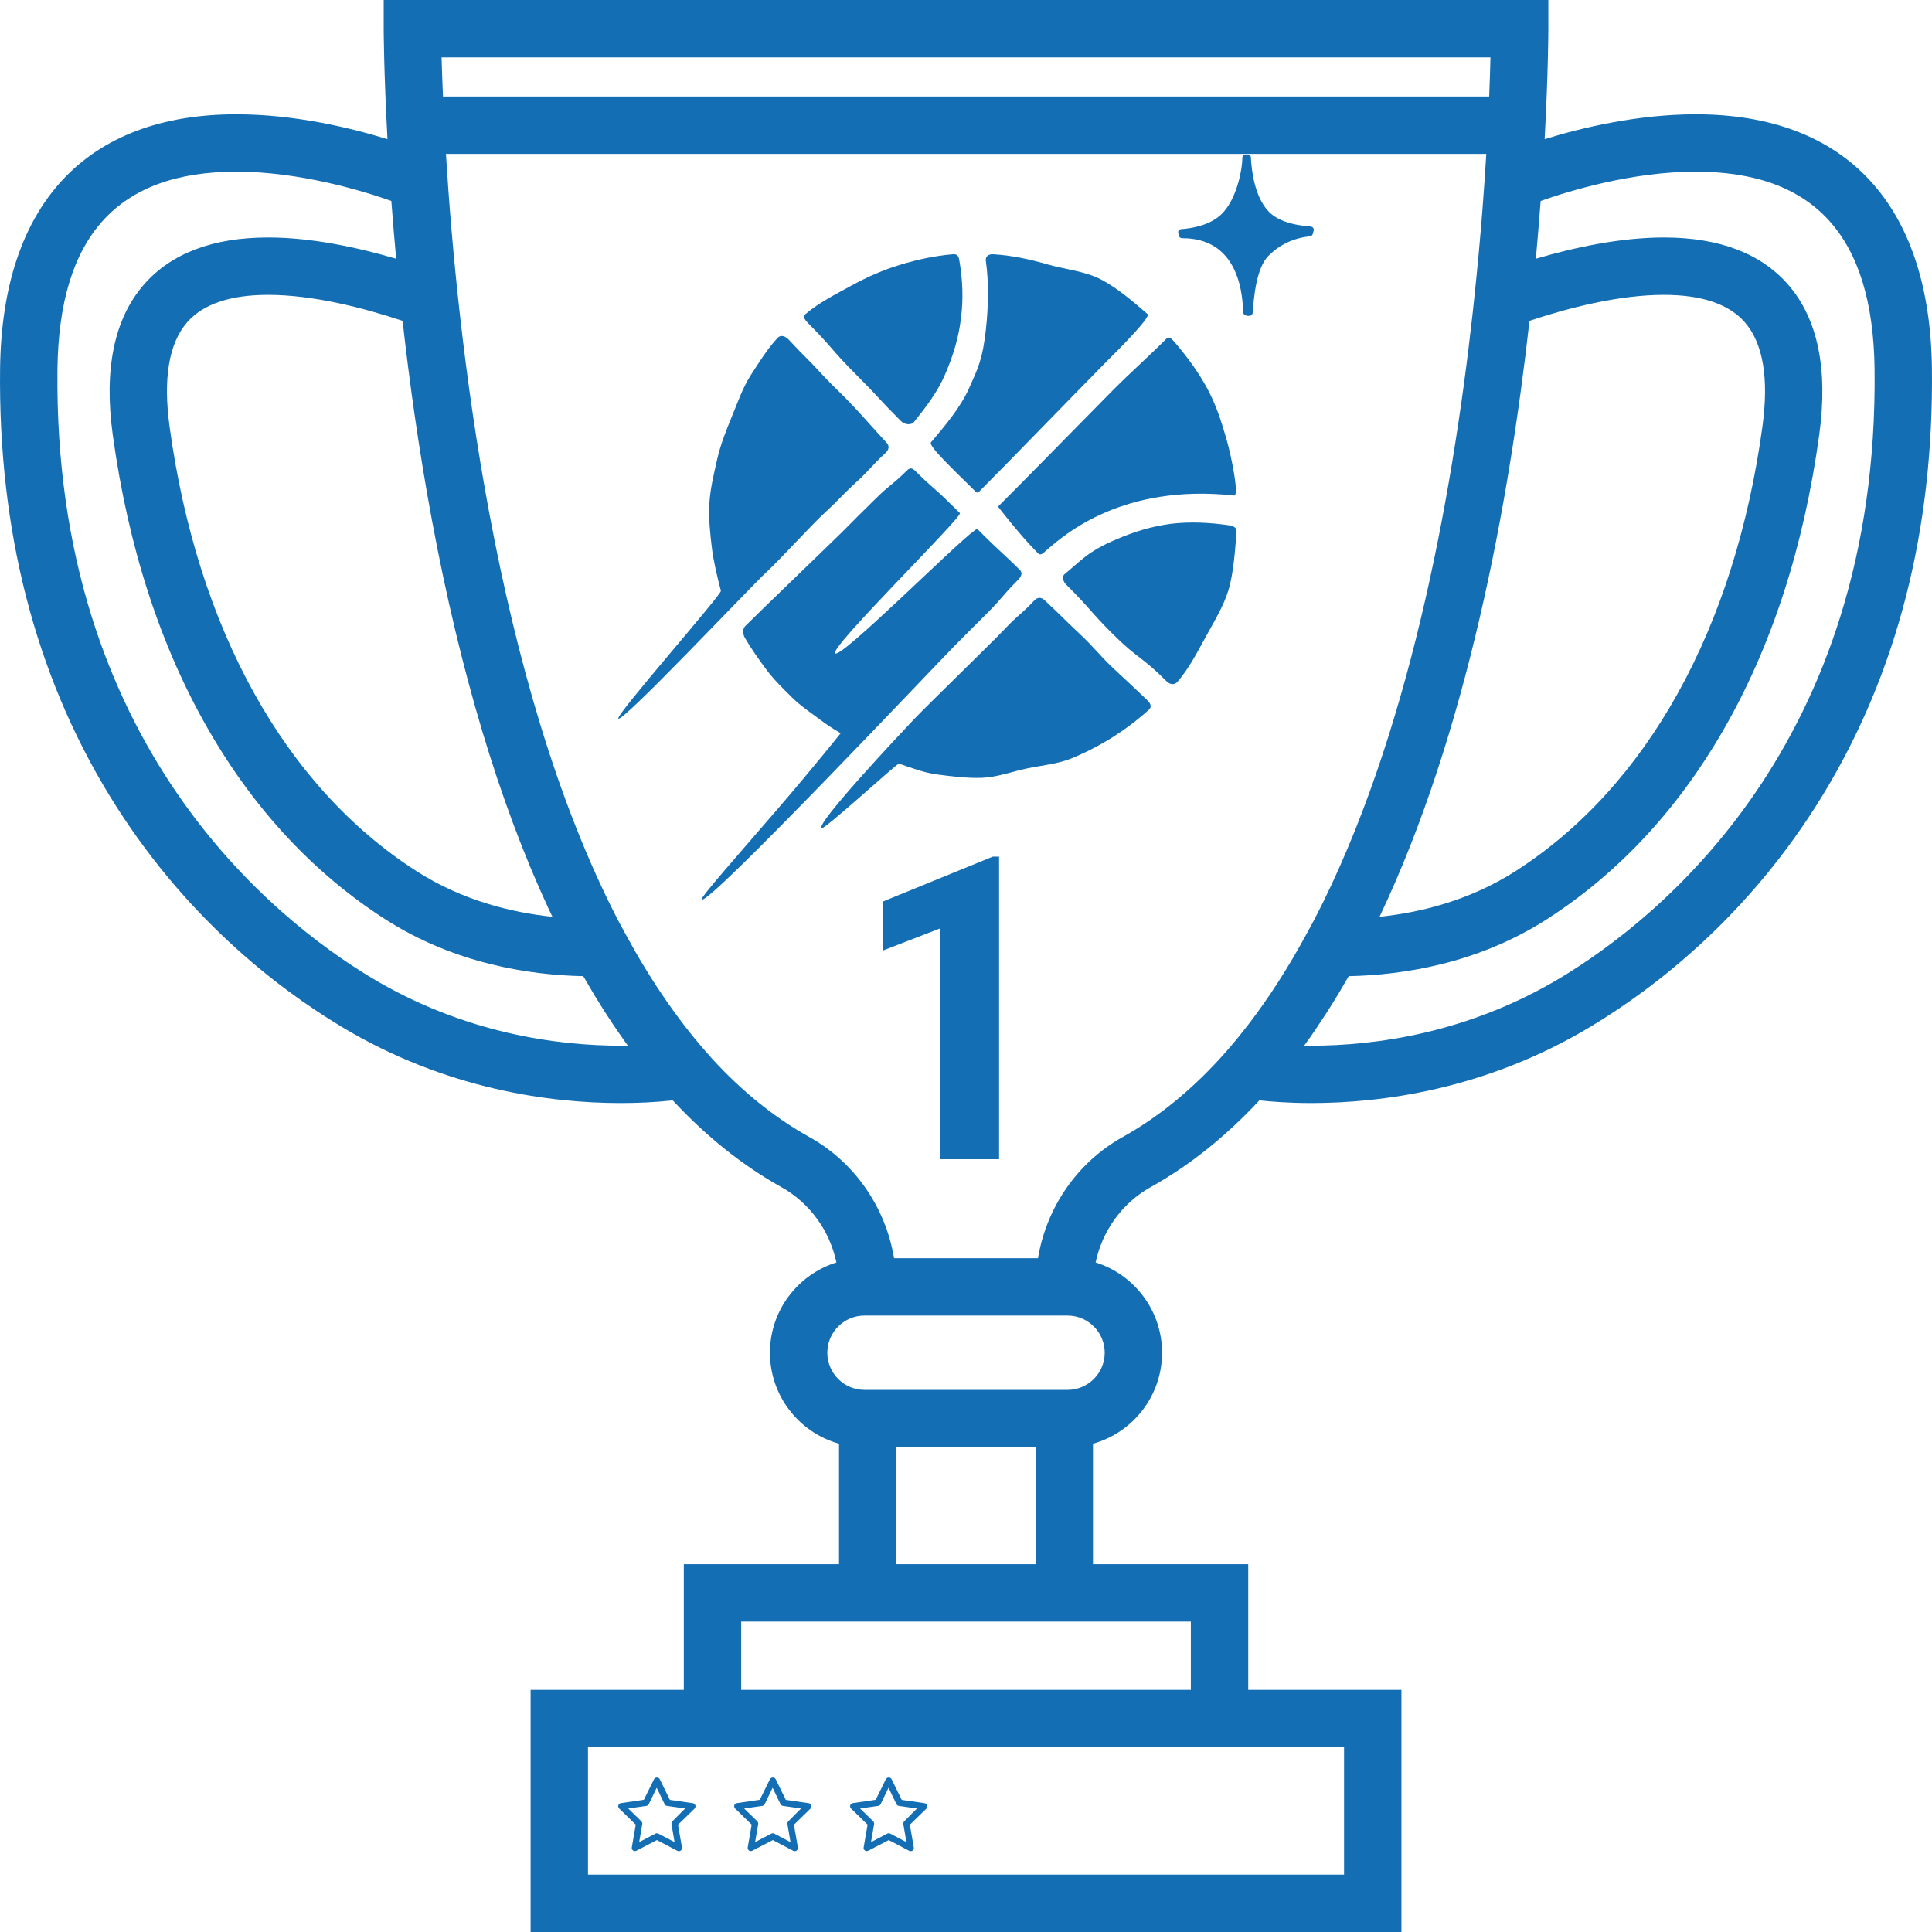 <svg width="50" height="50" viewBox="0 0 50 50" fill="none" xmlns="http://www.w3.org/2000/svg">
<path d="M49.998 9.539C49.948 5.295 47.777 2.958 43.883 2.958C42.376 2.958 40.924 3.309 39.975 3.601C40.069 1.867 40.071 0.796 40.071 0.743L40.071 0H9.93V0.743C9.93 0.768 9.933 1.856 10.028 3.602C9.079 3.309 7.625 2.958 6.117 2.958C2.223 2.958 0.052 5.295 0.002 9.539C-0.047 13.715 0.905 17.431 2.832 20.586C4.723 23.684 7.141 25.55 8.836 26.57C11.551 28.204 14.265 28.547 16.063 28.547C16.507 28.547 16.934 28.527 17.333 28.485C17.36 28.483 17.384 28.48 17.41 28.477C18.28 29.413 19.217 30.163 20.219 30.721C20.957 31.132 21.471 31.848 21.647 32.672C20.651 32.982 19.926 33.912 19.926 35.008C19.926 36.129 20.684 37.076 21.714 37.364V40.481H17.697V43.733H13.732V50H36.269V43.733H32.304V40.481H28.286V37.364C29.316 37.076 30.074 36.129 30.074 35.008C30.074 33.912 29.349 32.982 28.354 32.672C28.53 31.848 29.043 31.132 29.782 30.721C30.781 30.165 31.725 29.411 32.592 28.477C32.9 28.511 33.36 28.547 33.937 28.547C33.936 28.547 33.937 28.547 33.937 28.547C35.735 28.547 38.449 28.204 41.164 26.57C42.859 25.55 45.277 23.684 47.168 20.586C49.095 17.431 50.047 13.715 49.998 9.539ZM38.573 1.485C38.567 1.757 38.556 2.098 38.54 2.498H11.464C11.447 2.098 11.436 1.756 11.428 1.485H38.573ZM39.583 8.303C40.589 7.969 41.893 7.631 43.061 7.631C44.041 7.631 44.746 7.87 45.157 8.342C45.63 8.885 45.783 9.796 45.61 11.051C44.892 16.278 42.626 20.359 39.228 22.541C38.044 23.301 36.77 23.615 35.702 23.727C37.961 18.977 39.055 13.018 39.583 8.303ZM11.181 13.476C11.912 17.394 12.92 20.759 14.178 23.476C14.217 23.56 14.257 23.643 14.297 23.727C13.229 23.615 11.955 23.301 10.772 22.541C7.374 20.359 5.108 16.279 4.39 11.051C4.217 9.796 4.37 8.885 4.843 8.342C5.254 7.87 5.959 7.631 6.939 7.631C8.108 7.631 9.413 7.969 10.419 8.304C10.599 9.912 10.845 11.672 11.181 13.476ZM16.063 27.062C14.453 27.062 12.025 26.756 9.602 25.298C7.124 23.807 1.373 19.287 1.487 9.557C1.527 6.116 3.042 4.443 6.117 4.443C7.762 4.443 9.386 4.939 10.128 5.201C10.165 5.699 10.207 6.198 10.253 6.696C9.243 6.399 8.054 6.146 6.939 6.146C5.511 6.146 4.429 6.556 3.723 7.366C2.956 8.246 2.685 9.554 2.918 11.253C3.318 14.163 4.154 16.736 5.402 18.899C6.593 20.964 8.13 22.61 9.97 23.791C11.766 24.944 13.709 25.235 15.095 25.263C15.1 25.271 15.105 25.279 15.109 25.287C15.185 25.42 15.262 25.551 15.34 25.68C15.364 25.721 15.388 25.761 15.412 25.801C15.486 25.922 15.561 26.043 15.636 26.16C15.664 26.205 15.693 26.248 15.722 26.292C15.773 26.371 15.824 26.449 15.876 26.526C15.927 26.601 15.977 26.675 16.028 26.748C16.077 26.82 16.127 26.891 16.177 26.961C16.201 26.994 16.224 27.028 16.248 27.061C16.188 27.062 16.126 27.062 16.063 27.062ZM34.784 45.218V48.515H15.217V45.218H34.784ZM30.819 41.966V43.733H19.182V41.966H30.819ZM23.199 40.481V37.455H26.801V40.481H23.199ZM28.59 35.008C28.59 35.538 28.158 35.97 27.628 35.97H22.372C21.842 35.97 21.411 35.538 21.411 35.008C21.411 34.478 21.842 34.047 22.372 34.047H27.628C28.158 34.047 28.59 34.478 28.59 35.008ZM32.304 26.519C32.296 26.529 32.287 26.54 32.279 26.551C32.206 26.645 32.133 26.738 32.059 26.828C32.04 26.851 32.022 26.873 32.004 26.895C31.923 26.994 31.841 27.091 31.758 27.185C31.754 27.19 31.751 27.194 31.747 27.199C30.919 28.143 30.015 28.892 29.06 29.423C27.883 30.078 27.083 31.241 26.863 32.562H23.138C22.918 31.241 22.118 30.078 20.941 29.423C20.019 28.91 19.187 28.225 18.435 27.406L18.253 27.199C17.515 26.357 16.819 25.337 16.185 24.167L15.991 23.808C12.798 17.638 11.832 8.72 11.541 3.983H38.465C38.453 4.189 38.439 4.402 38.424 4.623C38.423 4.633 38.423 4.644 38.422 4.654C38.406 4.893 38.388 5.134 38.369 5.374C38.369 5.381 38.368 5.388 38.368 5.395C38.309 6.157 38.238 6.922 38.158 7.677L38.109 8.134C37.57 12.971 36.43 19.134 34.027 23.776L33.815 24.167C33.343 25.038 32.837 25.825 32.304 26.519ZM40.398 25.298C37.975 26.756 35.547 27.062 33.937 27.062C33.937 27.062 33.937 27.062 33.937 27.062C33.874 27.062 33.812 27.062 33.752 27.061C33.753 27.059 33.754 27.058 33.755 27.057C33.852 26.924 33.947 26.789 34.04 26.652C34.051 26.635 34.063 26.618 34.074 26.601C34.153 26.485 34.231 26.367 34.308 26.248C34.328 26.217 34.347 26.187 34.367 26.156C34.452 26.022 34.537 25.887 34.619 25.751C34.632 25.729 34.645 25.707 34.658 25.686C34.725 25.573 34.792 25.458 34.858 25.343C34.874 25.316 34.89 25.29 34.905 25.263C36.291 25.235 38.234 24.945 40.031 23.791C41.87 22.61 43.407 20.964 44.598 18.899C45.846 16.736 46.682 14.164 47.082 11.253C47.315 9.554 47.044 8.246 46.277 7.366C45.571 6.556 44.489 6.146 43.062 6.146C41.946 6.146 40.757 6.399 39.748 6.696C39.794 6.189 39.834 5.702 39.869 5.239C39.87 5.227 39.871 5.214 39.872 5.201C40.614 4.939 42.239 4.443 43.883 4.443C46.959 4.443 48.473 6.116 48.514 9.557C48.627 19.287 42.876 23.806 40.398 25.298Z" fill="#146EB4"/>
<path d="M33.928 5.864C33.388 5.823 33.011 5.683 32.807 5.445C32.468 5.063 32.39 4.422 32.373 4.074C32.373 4.031 32.339 3.998 32.296 3.998H32.233C32.209 3.998 32.189 4.008 32.172 4.022C32.16 4.036 32.152 4.056 32.152 4.078C32.155 4.355 32.023 5.07 31.683 5.466C31.471 5.724 31.097 5.884 30.603 5.927C30.582 5.927 30.565 5.93 30.551 5.934C30.531 5.938 30.511 5.954 30.499 5.975C30.488 5.994 30.488 6.017 30.496 6.038C30.505 6.06 30.505 6.073 30.511 6.093C30.511 6.123 30.531 6.149 30.559 6.157C30.571 6.162 30.597 6.165 30.603 6.165C31.928 6.166 32.155 7.364 32.172 8.075C32.172 8.127 32.218 8.175 32.31 8.175C32.324 8.175 32.344 8.174 32.359 8.171C32.39 8.162 32.416 8.133 32.419 8.098C32.448 7.712 32.511 6.91 32.844 6.606C33.129 6.325 33.474 6.163 33.905 6.114C33.939 6.11 33.968 6.084 33.977 6.048C33.977 6.033 33.98 6.021 33.988 6.004C34 5.978 34 5.961 34 5.944C34 5.902 33.968 5.869 33.928 5.864Z" fill="#146EB4"/>
<path d="M23.655 10.92C23.973 10.524 24.272 10.134 24.465 9.676C24.666 9.21 24.813 8.73 24.87 8.232C24.936 7.732 24.913 7.231 24.827 6.736C24.81 6.629 24.778 6.572 24.661 6.58C24.206 6.618 23.749 6.715 23.304 6.85C22.867 6.98 22.444 7.168 22.033 7.392C21.634 7.614 21.208 7.821 20.849 8.126C20.763 8.196 20.841 8.295 20.921 8.371C21.564 9.015 21.519 9.06 22.166 9.704C22.806 10.346 22.674 10.254 23.318 10.899C23.407 10.985 23.574 11.017 23.655 10.92Z" fill="#146EB4"/>
<path d="M25.223 12.697C25.309 12.787 25.309 12.75 25.401 12.661C25.933 12.133 28.022 9.976 28.554 9.441C29.088 8.91 29.784 8.201 29.698 8.128C29.327 7.808 28.942 7.474 28.525 7.249C28.1 7.019 27.586 6.976 27.126 6.847C26.663 6.713 26.195 6.61 25.715 6.581C25.582 6.569 25.488 6.639 25.516 6.77C25.594 7.322 25.577 7.96 25.516 8.519C25.43 9.3 25.312 9.526 25.082 10.043C24.855 10.547 24.464 11.012 24.093 11.449C24.016 11.543 24.749 12.225 25.223 12.697Z" fill="#146EB4"/>
<path d="M27.602 15.139C28.245 15.779 28.168 15.777 28.808 16.418C29.453 17.058 29.553 16.989 30.191 17.632C30.28 17.721 30.401 17.735 30.479 17.637C30.78 17.285 30.967 16.909 31.188 16.512C31.409 16.104 31.663 15.7 31.795 15.264C31.927 14.821 31.964 14.224 32.002 13.765C32.007 13.652 31.933 13.622 31.82 13.596C31.321 13.523 30.803 13.495 30.303 13.556C29.806 13.621 29.355 13.759 28.889 13.959C28.142 14.274 27.961 14.525 27.564 14.848C27.463 14.924 27.515 15.05 27.602 15.139Z" fill="#146EB4"/>
<path d="M26.867 14.321C26.947 14.401 27.025 14.281 27.117 14.209C27.554 13.839 29.051 12.511 31.939 12.824C32.075 12.838 31.874 11.826 31.741 11.364C31.609 10.905 31.468 10.464 31.236 10.04C31.009 9.623 30.735 9.249 30.419 8.879C30.345 8.793 30.264 8.685 30.187 8.765C29.655 9.296 29.316 9.583 28.784 10.116C28.195 10.714 26.364 12.58 25.829 13.111C25.829 13.111 26.392 13.851 26.867 14.321Z" fill="#146EB4"/>
<path d="M22.946 11.458C22.532 11.011 22.538 11.002 22.121 10.552C21.704 10.106 21.681 10.125 21.267 9.68C20.85 9.228 20.83 9.243 20.416 8.794C20.33 8.702 20.207 8.653 20.123 8.745C19.85 9.04 19.643 9.382 19.431 9.707C19.218 10.041 19.091 10.416 18.942 10.776C18.793 11.142 18.649 11.498 18.562 11.88C18.476 12.264 18.379 12.649 18.358 13.04C18.338 13.431 18.379 13.826 18.428 14.215C18.462 14.504 18.58 15.009 18.657 15.289C18.68 15.386 15.921 18.514 16.002 18.597C16.108 18.706 19.428 15.182 19.83 14.812C20.227 14.442 20.954 13.632 21.356 13.259C21.759 12.889 21.738 12.868 22.138 12.499C22.54 12.13 22.512 12.101 22.911 11.728C23.003 11.643 23.029 11.55 22.946 11.458Z" fill="#146EB4"/>
<path d="M26.397 14.752C25.957 14.317 25.889 14.282 25.449 13.846C25.365 13.762 25.403 13.788 25.325 13.723C25.273 13.679 25.262 13.702 25.219 13.731C24.707 14.096 21.752 17.064 21.612 16.909C21.468 16.754 24.931 13.362 24.842 13.278C24.788 13.223 24.693 13.131 24.609 13.05C24.172 12.612 24.144 12.642 23.707 12.207C23.621 12.117 23.557 12.088 23.474 12.175C23.06 12.581 23.023 12.543 22.615 12.951C22.201 13.358 22.201 13.358 21.795 13.768C21.381 14.175 19.703 15.787 19.292 16.197C19.214 16.276 19.22 16.392 19.272 16.498C19.427 16.768 19.649 17.084 19.841 17.339C20.028 17.59 20.261 17.815 20.488 18.041C20.715 18.267 20.979 18.442 21.226 18.627C21.356 18.721 21.534 18.853 21.758 18.974C21.758 18.974 21.031 19.883 20.192 20.858C19.212 22 18.114 23.233 18.157 23.281C18.315 23.462 24.316 17.102 24.724 16.694C25.133 16.284 25.133 16.28 25.544 15.873C25.952 15.466 25.92 15.436 26.328 15.026C26.417 14.94 26.48 14.838 26.397 14.752Z" fill="#146EB4"/>
<path d="M26.765 15.543C26.389 15.938 26.352 15.905 25.981 16.302C25.602 16.696 24.038 18.214 23.659 18.609C23.285 19.005 21.127 21.296 21.259 21.435C21.319 21.497 23.219 19.748 23.265 19.763C23.595 19.874 23.892 19.992 24.237 20.041C24.627 20.092 25.024 20.144 25.417 20.13C25.812 20.113 26.191 19.969 26.579 19.887C26.961 19.807 27.369 19.774 27.734 19.626C28.093 19.478 28.453 19.292 28.789 19.083C29.116 18.875 29.439 18.635 29.735 18.366C29.826 18.285 29.763 18.188 29.68 18.11C29.234 17.687 29.283 17.733 28.832 17.314C28.387 16.891 28.372 16.809 27.924 16.387C27.478 15.968 27.487 15.956 27.038 15.537C26.95 15.449 26.849 15.451 26.765 15.543Z" fill="#146EB4"/>
<path d="M25.856 30H24.331V24.027L22.843 24.602V23.334L25.695 22.169H25.856V30Z" fill="#146EB4"/>
<path d="M17.977 46.691C17.964 46.678 17.947 46.669 17.929 46.667L17.337 46.581L17.074 46.044C17.05 46.003 16.997 45.99 16.956 46.014C16.944 46.022 16.934 46.032 16.927 46.044L16.663 46.579L16.071 46.665C16.026 46.671 15.995 46.712 16.001 46.757C16.003 46.775 16.012 46.792 16.025 46.805L16.453 47.222L16.351 47.81C16.343 47.856 16.374 47.898 16.419 47.906C16.437 47.908 16.455 47.906 16.47 47.897L17 47.621L17.53 47.899C17.57 47.92 17.62 47.904 17.641 47.864C17.649 47.848 17.652 47.83 17.649 47.812L17.547 47.224L17.975 46.807C18.007 46.776 18.008 46.724 17.977 46.691ZM17.402 47.135C17.383 47.154 17.374 47.181 17.378 47.208L17.458 47.674L17.038 47.454C17.014 47.442 16.986 47.442 16.962 47.454L16.542 47.674L16.622 47.208C16.626 47.181 16.617 47.154 16.598 47.135L16.259 46.804L16.728 46.737C16.755 46.733 16.779 46.716 16.791 46.692L16.995 46.267L17.2 46.692C17.212 46.716 17.235 46.733 17.262 46.737L17.731 46.804L17.402 47.135Z" fill="#146EB4"/>
<path d="M20.977 46.691C20.964 46.678 20.947 46.669 20.929 46.667L20.337 46.581L20.074 46.044C20.05 46.003 19.997 45.99 19.956 46.014C19.944 46.022 19.934 46.032 19.927 46.044L19.663 46.579L19.071 46.665C19.026 46.671 18.995 46.712 19.001 46.757C19.003 46.775 19.012 46.792 19.025 46.805L19.453 47.222L19.351 47.81C19.343 47.856 19.374 47.898 19.419 47.906C19.437 47.908 19.454 47.906 19.47 47.897L20 47.621L20.53 47.899C20.57 47.92 20.62 47.904 20.641 47.864C20.649 47.848 20.652 47.83 20.649 47.812L20.547 47.224L20.975 46.807C21.007 46.776 21.008 46.724 20.977 46.691ZM20.402 47.135C20.383 47.154 20.374 47.181 20.378 47.208L20.458 47.674L20.038 47.454C20.014 47.442 19.986 47.442 19.962 47.454L19.542 47.674L19.622 47.208C19.626 47.181 19.617 47.154 19.598 47.135L19.259 46.804L19.728 46.737C19.755 46.733 19.779 46.716 19.791 46.692L19.995 46.267L20.2 46.692C20.212 46.716 20.235 46.733 20.262 46.737L20.731 46.804L20.402 47.135Z" fill="#146EB4"/>
<path d="M23.977 46.691C23.964 46.678 23.947 46.669 23.929 46.667L23.337 46.581L23.074 46.044C23.05 46.003 22.997 45.99 22.956 46.014C22.944 46.022 22.934 46.032 22.927 46.044L22.663 46.579L22.071 46.665C22.026 46.671 21.995 46.712 22.001 46.757C22.003 46.775 22.012 46.792 22.025 46.805L22.453 47.222L22.351 47.81C22.343 47.856 22.374 47.898 22.419 47.906C22.437 47.908 22.454 47.906 22.47 47.897L23 47.621L23.53 47.899C23.57 47.92 23.62 47.904 23.641 47.864C23.649 47.848 23.652 47.83 23.649 47.812L23.547 47.224L23.975 46.807C24.007 46.776 24.008 46.724 23.977 46.691ZM23.402 47.135C23.383 47.154 23.374 47.181 23.378 47.208L23.458 47.674L23.038 47.454C23.014 47.442 22.986 47.442 22.962 47.454L22.542 47.674L22.622 47.208C22.626 47.181 22.617 47.154 22.598 47.135L22.259 46.804L22.728 46.737C22.755 46.733 22.779 46.716 22.791 46.692L22.995 46.267L23.2 46.692C23.212 46.716 23.235 46.733 23.262 46.737L23.731 46.804L23.402 47.135Z" fill="#146EB4"/>
</svg>
